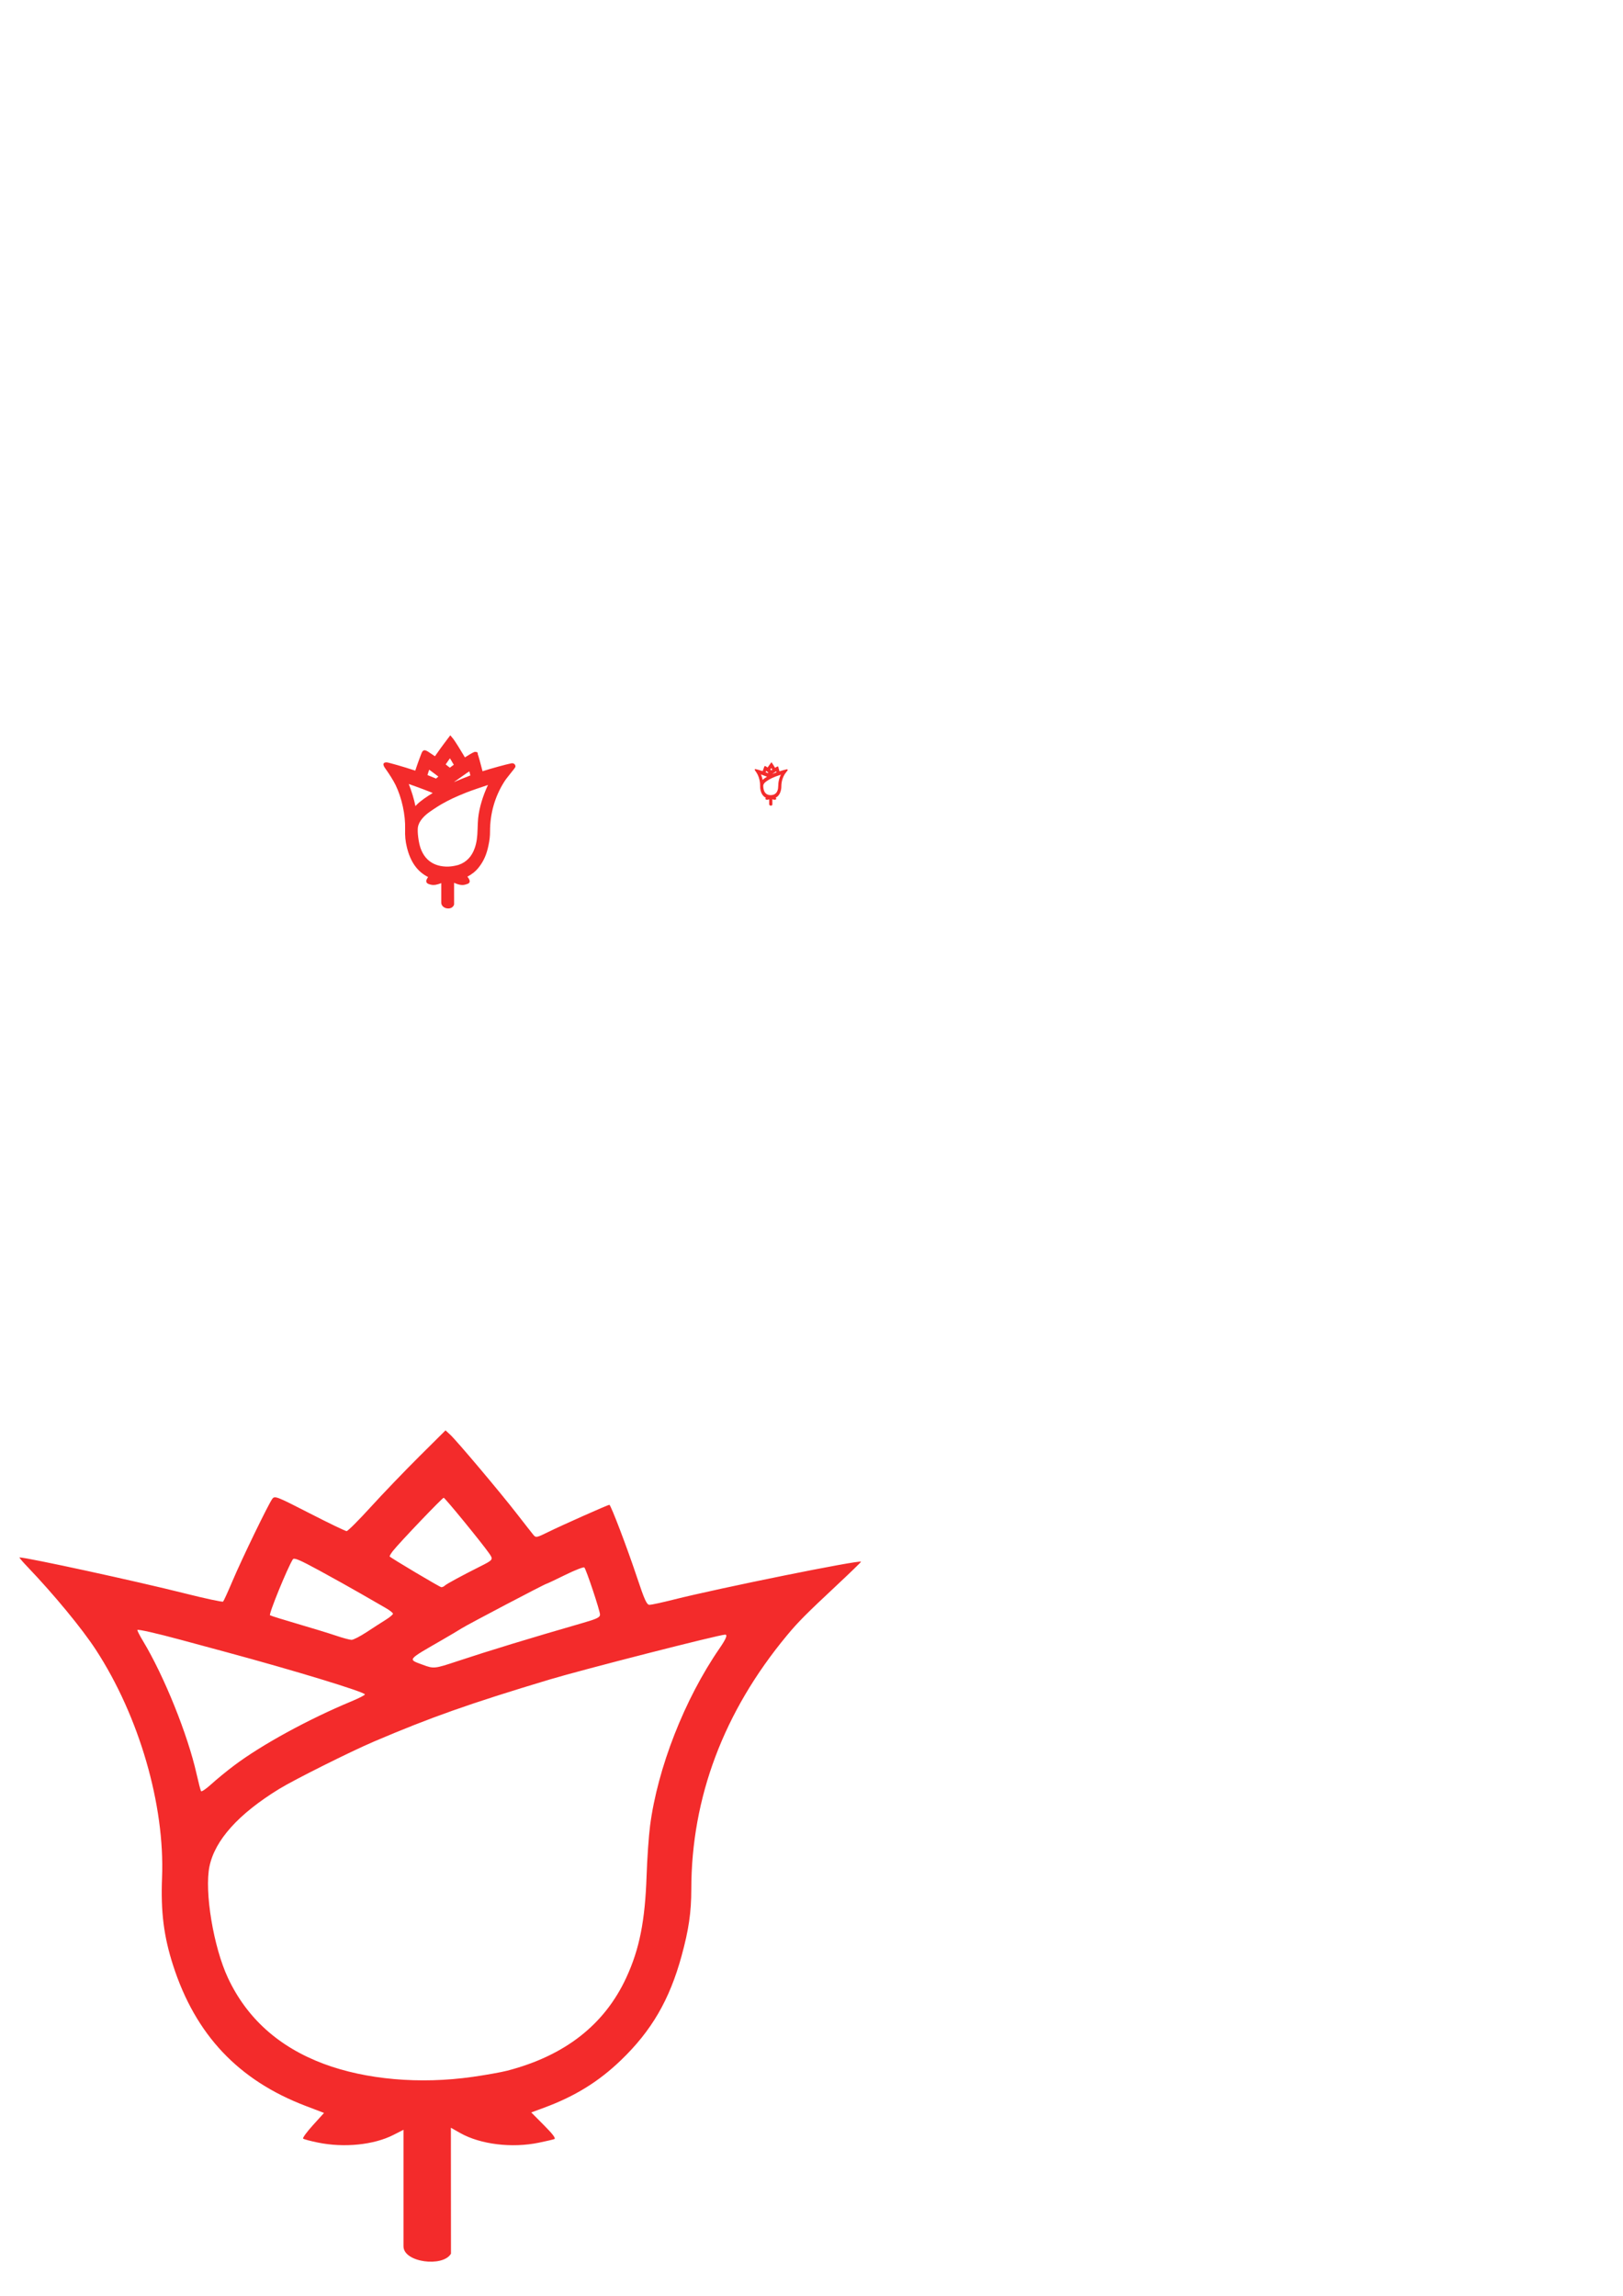 <?xml version="1.0" encoding="UTF-8" standalone="no"?>
<svg
   xmlns:dc="http://purl.org/dc/elements/1.1/"
   xmlns:cc="http://creativecommons.org/ns#"
   xmlns:rdf="http://www.w3.org/1999/02/22-rdf-syntax-ns#"
   xmlns:svg="http://www.w3.org/2000/svg"
   xmlns="http://www.w3.org/2000/svg"
   xmlns:sodipodi="http://sodipodi.sourceforge.net/DTD/sodipodi-0.dtd"
   xmlns:inkscape="http://www.inkscape.org/namespaces/inkscape"
   sodipodi:docname="logo.svg"
   inkscape:version="1.0 (4035a4f, 2020-05-01)"
   id="svg885"
   version="1.1"
   viewBox="0 0 210 297"
   height="297mm"
   width="210mm">
  <defs
     id="defs879">
    <inkscape:path-effect
       update_on_knot_move="true"
       attempt_force_join="true"
       miter_limit="4.3"
       offset="0.371"
       unit="mm"
       linejoin_type="miter"
       lpeversion="1"
       is_visible="true"
       id="path-effect1718"
       effect="offset" />
    <inkscape:path-effect
       effect="offset"
       id="path-effect1680"
       is_visible="true"
       lpeversion="1"
       linejoin_type="miter"
       unit="mm"
       offset="0.093"
       miter_limit="4.3"
       attempt_force_join="true"
       update_on_knot_move="true" />
    <inkscape:path-effect
       update_on_knot_move="true"
       attempt_force_join="true"
       miter_limit="4.3"
       offset="0.8"
       unit="mm"
       linejoin_type="miter"
       lpeversion="1"
       is_visible="true"
       id="path-effect1661"
       effect="offset" />
    <inkscape:path-effect
       only_selected="false"
       apply_with_weight="true"
       apply_no_weight="true"
       helper_size="0"
       steps="2"
       weight="33.333"
       lpeversion="1"
       is_visible="true"
       id="path-effect1644"
       effect="bspline" />
    <inkscape:path-effect
       hide_knot="false"
       vertical="false"
       scale_y_rel="false"
       prop_scale="1"
       bendpath="m 140.721,266.797 h 11.308"
       lpeversion="1"
       is_visible="true"
       id="path-effect1642"
       effect="bend_path" />
    <inkscape:path-effect
       lpeversion="1"
       is_visible="true"
       id="path-effect1640"
       effect="spiro" />
  </defs>
  <sodipodi:namedview
     inkscape:window-maximized="0"
     inkscape:window-y="271"
     inkscape:window-x="2560"
     inkscape:window-height="1021"
     inkscape:window-width="1080"
     showgrid="false"
     inkscape:document-rotation="0"
     inkscape:current-layer="layer1"
     inkscape:document-units="mm"
     inkscape:cy="475.65564"
     inkscape:cx="423.08394"
     inkscape:zoom="0.72426347"
     inkscape:pageshadow="2"
     inkscape:pageopacity="0.0"
     borderopacity="1.0"
     bordercolor="#666666"
     pagecolor="#ffffff"
     id="base" />
  <g
     id="layer1"
     inkscape:groupmode="layer"
     inkscape:label="Layer 1">
    <path
       sodipodi:nodetypes="ccsssscsssssssssssssscssssssssssscssscsssscccssscssssssssssssssssssssssscssssssssssssssssscsssssssss"
       id="path1613"
       d="m 52.209,290.603 v -15.081 l -1.305,0.664 c -2.548,1.296 -6.378,1.683 -9.772,0.988 -0.962,-0.197 -1.823,-0.428 -1.912,-0.514 -0.089,-0.086 0.483,-0.867 1.272,-1.737 l 1.434,-1.582 -2.407,-0.919 c -8.68,-3.316 -14.228,-9.202 -17.12,-18.165 -1.209,-3.748 -1.61,-6.927 -1.432,-11.364 0.376,-9.38 -2.97,-20.889 -8.567,-29.473 -1.791,-2.747 -5.404,-7.127 -8.868,-10.75 -0.627,-0.656 -1.079,-1.192 -1.006,-1.192 0.966,0 15.199,3.094 21.305,4.632 2.685,0.676 4.95,1.162 5.035,1.08 0.084,-0.082 0.628,-1.273 1.209,-2.646 1.219,-2.884 4.674,-10.011 5.162,-10.648 0.317,-0.414 0.519,-0.335 4.827,1.873 2.473,1.268 4.625,2.305 4.783,2.305 0.158,0 1.564,-1.405 3.126,-3.122 1.562,-1.717 4.376,-4.649 6.255,-6.517 l 3.416,-3.395 0.604,0.557 c 0.848,0.783 6.43,7.403 8.606,10.207 0.999,1.287 1.969,2.526 2.157,2.752 0.325,0.393 0.412,0.377 1.93,-0.372 1.718,-0.848 7.716,-3.516 7.903,-3.516 0.186,0 2.283,5.504 3.569,9.365 0.986,2.96 1.266,3.576 1.626,3.576 0.24,0 1.63,-0.3 3.09,-0.668 6.024,-1.515 24.02,-5.154 24.28,-4.909 0.032,0.03 -1.398,1.416 -3.178,3.081 -3.965,3.707 -4.974,4.724 -6.421,6.469 -8.175,9.856 -12.354,20.958 -12.364,32.846 -0.003,2.982 -0.33,5.217 -1.26,8.61 -1.56,5.69 -3.884,9.682 -7.862,13.5 -2.877,2.762 -5.948,4.658 -9.917,6.123 l -1.669,0.616 1.654,1.665 c 1.152,1.16 1.555,1.701 1.328,1.784 -0.179,0.066 -1.073,0.274 -1.987,0.463 -3.502,0.725 -7.571,0.227 -10.185,-1.248 l -1.209,-0.682 0.011,16.291 c -1.045,1.788 -6.142,1.125 -6.141,-0.946 z m 8.904,-21.92 c 1.713,-0.243 3.737,-0.604 4.497,-0.801 7.471,-1.936 12.609,-5.948 15.426,-12.045 1.705,-3.691 2.428,-7.324 2.627,-13.201 0.075,-2.221 0.278,-5.124 0.45,-6.451 0.971,-7.464 4.462,-16.376 8.985,-22.938 0.843,-1.223 1.072,-1.78 0.73,-1.78 -0.758,0 -18.483,4.532 -22.775,5.823 -10.288,3.095 -15.359,4.887 -22.703,8.023 -3.029,1.294 -10.278,4.918 -12.227,6.115 -5.266,3.231 -8.32,6.626 -9.021,10.029 -0.67,3.253 0.52,10.425 2.394,14.424 2.445,5.218 6.595,8.94 12.384,11.107 5.46,2.044 12.44,2.659 19.233,1.694 z M 30.276,228.407 c 3.57,-2.687 9.594,-5.982 15.179,-8.305 0.968,-0.402 1.759,-0.808 1.759,-0.901 0,-0.311 -9.078,-3.081 -17.935,-5.473 -1.935,-0.523 -4.592,-1.24 -5.903,-1.595 -3.043,-0.824 -5.492,-1.38 -5.599,-1.272 -0.046,0.046 0.279,0.687 0.723,1.423 2.741,4.547 5.793,12.119 6.936,17.21 0.25,1.112 0.509,2.111 0.577,2.22 0.067,0.109 0.667,-0.299 1.333,-0.907 0.666,-0.608 1.984,-1.688 2.93,-2.4 z M 59.195,214.898 c 4.084,-1.355 9.523,-3.014 16.227,-4.948 1.816,-0.524 2.213,-0.717 2.214,-1.078 7.9e-4,-0.486 -1.773,-5.814 -2.028,-6.093 -0.088,-0.096 -1.204,0.338 -2.479,0.965 -1.275,0.627 -2.362,1.14 -2.414,1.14 -0.169,0 -10.121,5.227 -10.978,5.766 -0.456,0.287 -1.595,0.963 -2.531,1.503 -4.598,2.652 -4.468,2.485 -2.502,3.213 1.431,0.529 1.511,0.521 4.493,-0.469 z m -11.784,-3.741 c 0.828,-0.546 1.94,-1.262 2.471,-1.592 0.531,-0.33 0.965,-0.692 0.965,-0.805 0,-0.113 -0.434,-0.452 -0.965,-0.754 -0.531,-0.302 -1.935,-1.111 -3.122,-1.798 -1.186,-0.687 -3.623,-2.047 -5.415,-3.022 -2.594,-1.411 -3.299,-1.708 -3.458,-1.456 -0.701,1.11 -3.147,7.108 -2.949,7.23 0.129,0.08 1.743,0.584 3.587,1.121 1.844,0.537 4.069,1.22 4.943,1.516 0.874,0.297 1.78,0.542 2.013,0.545 0.233,0.003 1.101,-0.441 1.93,-0.986 z m 10.145,-6.034 c 0.209,-0.208 2.203,-1.29 4.529,-2.457 1.75,-0.878 1.77,-0.908 1.198,-1.724 -0.979,-1.396 -5.711,-7.183 -5.874,-7.183 -0.179,0 -5.744,5.828 -6.569,6.88 -0.275,0.35 -0.462,0.673 -0.417,0.719 0.269,0.268 6.481,3.961 6.678,3.97 0.131,0.006 0.335,-0.086 0.454,-0.204 z"
       style="opacity:0.98;fill:#f22727;fill-opacity:1;fill-rule:evenodd;stroke:none;stroke-width:1.489;stroke-linecap:round;stroke-linejoin:round;stroke-miterlimit:4;stroke-dasharray:none" />
    <path
       inkscape:export-ydpi="117.77817"
       inkscape:export-xdpi="117.77817"
       inkscape:path-effect="#path-effect1680"
       inkscape:original-d="m 99.613934,104.02847 v -0.75232 l -0.0488,0.0331 c -0.0954,0.0646 -0.23882,0.084 -0.36588,0.0493 -0.036,-0.01 -0.0682,-0.0214 -0.0716,-0.0256 -0.003,-0.004 0.0181,-0.0433 0.0476,-0.0867 l 0.0537,-0.0789 -0.0901,-0.0459 c -0.32501,-0.16539 -0.53274,-0.45906 -0.64102,-0.90618 -0.0453,-0.187 -0.0603,-0.34557 -0.0536,-0.5669 0.014,-0.46794 -0.11119,-1.04211 -0.32077,-1.47034 -0.0671,-0.13702 -0.20236,-0.355527 -0.33205,-0.536267 -0.0235,-0.0327 -0.0404,-0.0594 -0.0377,-0.0594 0.0361,0 0.56911,0.15435 0.79773,0.23105 0.10052,0.0337 0.18535,0.0579 0.1885,0.0538 0.003,-0.003 0.0236,-0.0635 0.0453,-0.13202 0.0456,-0.14388 0.175,-0.49942 0.19327,-0.53118 0.0119,-0.0206 0.0194,-0.0167 0.18074,0.0934 0.0926,0.0632 0.17318,0.11497 0.17908,0.11497 0.006,0 0.0585,-0.07 0.11704,-0.15572 0.0585,-0.0856 0.16386,-0.23194 0.23421,-0.3251 l 0.12791,-0.16938 0.0226,0.0277 c 0.0318,0.0391 0.240746,0.36932 0.322216,0.50919 0.0374,0.0642 0.0738,0.126 0.0808,0.13731 0.0121,0.0196 0.0154,0.0187 0.0722,-0.0186 0.0644,-0.0423 0.28892,-0.17541 0.29592,-0.17541 0.007,0 0.0855,0.27456 0.13365,0.46718 0.0369,0.14766 0.0474,0.17838 0.0609,0.17838 0.009,0 0.061,-0.015 0.1157,-0.0333 0.22553,-0.0756 0.89939,-0.25712 0.90909,-0.2449 0.002,0.002 -0.0523,0.0706 -0.119,0.15368 -0.14847,0.18495 -0.18624,0.23566 -0.24044,0.322727 -0.30607,0.49168 -0.46256,1.04553 -0.46295,1.63855 -1.1e-4,0.14879 -0.0123,0.26028 -0.0471,0.42954 -0.0584,0.28386 -0.14544,0.48299 -0.29438,0.67348 -0.10772,0.13776 -0.22269,0.23234 -0.37131,0.30544 l -0.0625,0.0308 0.0619,0.0831 c 0.0432,0.0578 0.0583,0.0848 0.0498,0.089 -0.007,0.003 -0.0401,0.0137 -0.0744,0.0231 -0.13114,0.0361 -0.283486,0.0113 -0.381346,-0.0623 l -0.0452,-0.034 4.6e-4,0.8127 c -0.0392,0.0892 -0.22998,0.0561 -0.22992,-0.0472 z m 0.33337,-1.09351 c 0.0641,-0.0121 0.139896,-0.0301 0.168376,-0.04 0.27972,-0.0966 0.47211,-0.29671 0.57757,-0.60086 0.0639,-0.18411 0.0909,-0.36539 0.0983,-0.65857 0.003,-0.11082 0.0104,-0.25564 0.0168,-0.32181 0.0364,-0.37234 0.16706,-0.81694 0.3364,-1.14428 0.0316,-0.061 0.0401,-0.0888 0.0274,-0.0888 -0.0283,0 -0.69204,0.22607 -0.85275,0.29049 -0.385196,0.15439 -0.575066,0.24378 -0.850046,0.40026 -0.11343,0.0646 -0.38482,0.24536 -0.45783,0.30503 -0.19717,0.16116 -0.31153,0.33055 -0.33779,0.50033 -0.025,0.16227 0.0194,0.52007 0.0897,0.71958 0.0916,0.26033 0.24691,0.44597 0.4637,0.5541 0.20442,0.10197 0.46577,0.13263 0.72015,0.0845 z m -1.1546,-2.00922 c 0.13365,-0.13403 0.35921,-0.29845 0.56834,-0.41429 0.0362,-0.0201 0.0659,-0.0403 0.0659,-0.0449 0,-0.0155 -0.33991,-0.15372 -0.67154,-0.27303 -0.0725,-0.0261 -0.17192,-0.0619 -0.22101,-0.0796 -0.11394,-0.0411 -0.20563,-0.0688 -0.20966,-0.0634 -0.002,0.003 0.0105,0.0342 0.027,0.071 0.10264,0.22683 0.21692,0.60459 0.25971,0.85853 0.009,0.0555 0.0191,0.10532 0.0216,0.11077 0.003,0.005 0.0251,-0.0149 0.0499,-0.0453 0.0249,-0.0303 0.0743,-0.0842 0.1097,-0.11974 z m 1.0828,-0.67394 c 0.152906,-0.0676 0.356546,-0.15035 0.607576,-0.24685 0.068,-0.0262 0.0829,-0.0358 0.0829,-0.0537 3e-5,-0.0243 -0.0664,-0.29006 -0.0759,-0.30393 -0.003,-0.004 -0.0451,0.0168 -0.0928,0.0482 -0.0478,0.0313 -0.0884,0.0568 -0.0904,0.0568 -0.006,0 -0.378946,0.260747 -0.411066,0.287667 -0.0171,0.0143 -0.0597,0.0481 -0.0948,0.075 -0.17215,0.13229 -0.16729,0.12399 -0.0937,0.16027 0.0536,0.0264 0.0566,0.026 0.16825,-0.0234 z m -0.44123,-0.18663 c 0.031,-0.0272 0.0727,-0.0629 0.0925,-0.0794 0.0198,-0.0165 0.0361,-0.0345 0.0361,-0.0401 0,-0.005 -0.0162,-0.0225 -0.0361,-0.0376 -0.0198,-0.0151 -0.0725,-0.0555 -0.11688,-0.0897 -0.0444,-0.0343 -0.13566,-0.10212 -0.20276,-0.15075 -0.0971,-0.0704 -0.12353,-0.0852 -0.12947,-0.0726 -0.0263,0.0554 -0.11783,0.3546 -0.11042,0.3607 0.004,0.003 0.0653,0.0291 0.13433,0.0559 0.0691,0.0268 0.15234,0.0608 0.18507,0.0757 0.0328,0.0148 0.0666,0.027 0.0754,0.0272 0.009,1.1e-4 0.0413,-0.022 0.0722,-0.0492 z m 0.37984,-0.300987 c 0.008,-0.0104 0.0825,-0.0644 0.16959,-0.12257 0.0655,-0.0438 0.0663,-0.0453 0.0448,-0.086 -0.0366,-0.0697 -0.213816,-0.35832 -0.219916,-0.35832 -0.007,0 -0.21507,0.29075 -0.24596,0.3432 -0.0103,0.0174 -0.0173,0.0336 -0.0156,0.0358 0.0101,0.0134 0.24269,0.1976 0.25003,0.19804 0.004,2.2e-4 0.0126,-0.004 0.017,-0.0101 z"
       sodipodi:nodetypes="ccsssscsssssssssssssscssssssssssscssscsssscccssscssssssssssssssssssssssscssssssssssssssssscsssssssss"
       id="path1613-0-1"
       d="M 99.816,98.609 99.615,98.875 c -0.071,0.094 -0.177,0.241 -0.236,0.328 -0.022,0.033 -0.045,0.063 -0.062,0.088 -0.03,-0.02 -0.061,-0.042 -0.104,-0.07 -0.163,-0.111 -0.247,-0.18 -0.314,-0.064 -0.018,0.032 -0.156,0.407 -0.201,0.551 -0.006,0.019 -0.01,0.032 -0.016,0.049 -0.029,-0.009 -0.064,-0.019 -0.102,-0.031 -0.229,-0.077 -0.774,-0.234 -0.826,-0.234 -0.192,0 -0.063,0.173 -0.039,0.207 0.128,0.179 0.259,0.389 0.324,0.521 0.204,0.416 0.326,0.974 0.312,1.428 -0.007,0.23 0.009,0.393 0.057,0.59 0.114,0.469 0.332,0.786 0.688,0.967 h 0.002 c -0.031,0.045 -0.093,0.121 -0.043,0.188 0.027,0.033 0.082,0.048 0.119,0.059 0.118,0.032 0.239,-0.007 0.348,-0.051 v 0.631 c -1.17e-4,0.202 0.326,0.267 0.406,0.084 l 0.008,-0.018 v -0.707 c 0.113,0.049 0.238,0.094 0.359,0.06 0.036,-0.01 0.068,-0.02 0.09,-0.029 0.111,-0.055 0.03,-0.17 -0.016,-0.23 0.144,-0.077 0.262,-0.168 0.369,-0.305 0.16,-0.204 0.254,-0.415 0.314,-0.711 0.036,-0.175 0.047,-0.293 0.047,-0.449 3.8e-4,-0.576 0.153,-1.114 0.449,-1.59 0.052,-0.083 0.086,-0.128 0.234,-0.313 0.06,-0.075 0.106,-0.131 0.125,-0.162 0.002,-0.003 0.042,-0.049 -0.012,-0.111 -0.04,-0.042 -0.092,-0.032 -0.105,-0.029 -0.131,0.024 -0.691,0.179 -0.898,0.248 -0.02,0.007 -0.019,0.007 -0.033,0.012 -0.007,-0.024 -0.013,-0.044 -0.025,-0.094 -0.044,-0.175 -0.109,-0.408 -0.133,-0.469 -0.003,-0.007 0.032,-0.066 -0.09,-0.066 -0.041,-6e-6 -0.247,0.127 -0.326,0.178 -0.015,-0.026 -0.022,-0.04 -0.043,-0.076 -0.083,-0.142 -0.281,-0.459 -0.33,-0.52 z m 2.08,0.939 c 0.002,0.002 0.004,-7.64e-4 0.006,0.002 l -0.006,-0.008 c 0.003,0.003 -0.003,0.003 0,0.006 z m -2.094,-0.191 c 0.009,0.014 0.016,0.026 0.025,0.041 0.042,0.068 0.079,0.13 0.102,0.17 -0.057,0.038 -0.09,0.065 -0.127,0.094 -0.021,-0.016 -0.046,-0.034 -0.072,-0.055 -0.016,-0.012 -0.038,-0.032 -0.064,-0.053 0.022,-0.034 0.057,-0.086 0.104,-0.15 0.012,-0.017 0.022,-0.031 0.033,-0.047 z m -0.035,0.33 c -0.004,0.004 -0.019,0.013 -0.021,0.016 l 0.004,-0.006 0.004,-0.004 0.004,-0.002 0.002,-0.002 c 0,0 0.005,-0.001 0.008,-0.002 z m -0.637,0.039 c 0.007,0.005 0.013,0.009 0.021,0.016 0.067,0.048 0.158,0.117 0.201,0.15 0.028,0.022 0.05,0.038 0.074,0.057 -0.019,0.016 -0.036,0.029 -0.055,0.045 -0.005,0.005 -0.012,0.009 -0.018,0.014 -0.002,0.002 -0.004,0.004 -0.006,0.006 -8.99e-4,7.2e-4 -0.001,0.001 -0.002,0.002 -0.005,-0.003 -0.004,-0.004 -0.021,-0.012 -0.035,-0.016 -0.122,-0.051 -0.191,-0.078 -0.037,-0.014 -0.041,-0.016 -0.061,-0.023 0.007,-0.025 0.014,-0.049 0.023,-0.08 0.013,-0.042 0.021,-0.061 0.033,-0.096 z m 1.303,0.055 c 0.014,0.057 0.023,0.096 0.031,0.131 -0.005,0.002 -0.01,0.006 -0.016,0.008 -0.213,0.082 -0.373,0.149 -0.518,0.211 0.008,-0.006 0.021,-0.018 0.025,-0.021 0.008,-0.007 0.261,-0.187 0.359,-0.254 0.002,-0.002 0.006,-0.002 0.008,-0.004 0.002,-0.001 0.004,-0.003 0.006,-0.004 0.002,-0.001 0.002,-0.003 0.004,-0.004 0.001,-9.1e-4 0.003,-0.001 0.004,-0.002 0.001,-7.38e-4 0.003,-0.001 0.004,-0.002 0,0 0.002,-0.002 0.002,-0.002 0,0 0.002,-0.002 0.002,-0.002 l -0.039,0.008 c 0.035,0 0.083,-0.033 0.127,-0.062 z m -1.967,0.408 c 0.013,0.004 0.023,0.007 0.037,0.012 0.049,0.018 0.148,0.054 0.221,0.08 0.165,0.059 0.332,0.123 0.457,0.174 0.026,0.01 0.043,0.018 0.064,0.027 -0.191,0.114 -0.398,0.255 -0.52,0.377 -0.013,0.013 -0.026,0.029 -0.041,0.045 -0.043,-0.224 -0.132,-0.499 -0.219,-0.715 z m 2.568,0.029 c -0.155,0.327 -0.284,0.733 -0.318,1.086 -0.007,0.069 -0.015,0.216 -0.018,0.328 -0.007,0.287 -0.034,0.46 -0.094,0.631 -0.096,0.278 -0.272,0.457 -0.521,0.543 -0.022,0.008 -0.092,0.025 -0.154,0.037 -0.237,0.045 -0.478,0.016 -0.662,-0.076 -0.192,-0.096 -0.331,-0.262 -0.416,-0.502 -0.067,-0.189 -0.108,-0.532 -0.086,-0.676 0.022,-0.14 0.118,-0.289 0.305,-0.441 0.065,-0.053 0.335,-0.235 0.443,-0.297 0.271,-0.154 0.459,-0.241 0.842,-0.395 0.129,-0.052 0.523,-0.185 0.68,-0.238 z"
       style="opacity:0.98;fill:#f22727;fill-opacity:1;fill-rule:evenodd;stroke:none;stroke-width:0.064;stroke-linecap:round;stroke-linejoin:round;stroke-miterlimit:4;stroke-dasharray:none" />
    <path
       style="opacity:0.98;fill:#f22727;fill-opacity:1;fill-rule:evenodd;stroke:none;stroke-width:0.257;stroke-linecap:round;stroke-linejoin:round;stroke-miterlimit:4;stroke-dasharray:none"
       d="m 58.264,95.121 -0.793,1.053 c -0.284,0.376 -0.711,0.966 -0.947,1.312 -0.089,0.13 -0.173,0.248 -0.244,0.346 -0.122,-0.08 -0.253,-0.165 -0.424,-0.281 -0.65,-0.444 -0.987,-0.71 -1.252,-0.252 -0.073,0.127 -0.622,1.622 -0.805,2.197 -0.024,0.076 -0.043,0.133 -0.064,0.199 -0.115,-0.035 -0.25,-0.077 -0.398,-0.127 C 52.421,99.261 50.242,98.625 50.031,98.625 c -0.781,0 -0.246,0.693 -0.15,0.826 0.512,0.714 1.036,1.559 1.295,2.088 0.813,1.662 1.296,3.886 1.242,5.699 -0.028,0.918 0.035,1.576 0.227,2.365 0.453,1.872 1.327,3.136 2.75,3.861 -0.126,0.182 -0.361,0.485 -0.172,0.738 l 0.004,0.006 0.006,0.004 c 0.112,0.138 0.329,0.185 0.477,0.227 0.467,0.127 0.946,-0.021 1.383,-0.193 v 2.514 c -4.67e-4,0.805 1.309,1.068 1.631,0.336 l 0.031,-0.07 -0.002,-2.822 c 0.451,0.196 0.947,0.373 1.43,0.24 0.143,-0.039 0.275,-0.081 0.346,-0.111 l 0.008,-0.004 0.01,-0.004 c 0.46,-0.227 0.113,-0.672 -0.064,-0.91 l -0.004,-0.006 c 0.577,-0.308 1.054,-0.669 1.482,-1.217 0.638,-0.816 1.005,-1.665 1.248,-2.846 0.143,-0.698 0.197,-1.166 0.197,-1.791 0.002,-2.3 0.608,-4.447 1.793,-6.35 0.206,-0.331 0.345,-0.516 0.936,-1.252 0.24,-0.3 0.425,-0.522 0.5,-0.648 0.008,-0.013 0.16,-0.191 -0.051,-0.438 -0.158,-0.161 -0.364,-0.128 -0.416,-0.119 -0.525,0.094 -2.768,0.706 -3.598,0.984 -0.08,0.027 -0.076,0.025 -0.131,0.043 -0.027,-0.097 -0.049,-0.167 -0.098,-0.361 -0.174,-0.698 -0.436,-1.639 -0.531,-1.881 -0.011,-0.027 0.125,-0.266 -0.361,-0.266 -0.164,0 -0.978,0.508 -1.297,0.713 -0.06,-0.103 -0.093,-0.158 -0.176,-0.301 -0.331,-0.568 -1.123,-1.839 -1.322,-2.084 z m 8.318,3.746 c 0.01,0.011 0.017,-0.005 0.027,0.008 l -0.029,-0.031 c 0.014,0.014 -0.009,0.01 0.002,0.023 z m -8.365,-0.766 c 0.034,0.055 0.065,0.103 0.102,0.162 0.166,0.271 0.308,0.514 0.398,0.674 -0.231,0.155 -0.364,0.264 -0.508,0.379 -0.083,-0.064 -0.179,-0.137 -0.281,-0.219 -0.063,-0.05 -0.156,-0.124 -0.262,-0.209 0.088,-0.133 0.234,-0.348 0.42,-0.607 0.047,-0.065 0.087,-0.119 0.131,-0.18 z m -0.158,1.328 c -0.015,0.015 -0.082,0.056 -0.09,0.066 l 0.012,-0.014 0.016,-0.018 0.014,-0.012 0.012,-0.008 0.01,-0.006 0.008,-0.006 c 0,0 0.016,-0.003 0.02,-0.004 z m -2.527,0.145 c 0.03,0.022 0.055,0.039 0.09,0.064 0.266,0.193 0.625,0.459 0.799,0.594 0.113,0.087 0.201,0.154 0.299,0.229 -0.077,0.066 -0.146,0.124 -0.219,0.188 -0.021,0.018 -0.042,0.035 -0.062,0.051 -0.008,0.007 -0.016,0.013 -0.023,0.019 -0.002,0.002 -0.004,0.004 -0.006,0.006 -0.023,-0.012 -0.028,-0.016 -0.1,-0.049 -0.141,-0.064 -0.479,-0.202 -0.758,-0.311 -0.144,-0.056 -0.161,-0.063 -0.24,-0.094 0.028,-0.099 0.056,-0.2 0.094,-0.322 0.05,-0.165 0.08,-0.238 0.127,-0.375 z m 5.201,0.215 c 0.055,0.231 0.095,0.393 0.127,0.529 -0.018,0.007 -0.036,0.013 -0.057,0.021 -0.85,0.327 -1.493,0.593 -2.068,0.84 0.026,-0.021 0.075,-0.058 0.092,-0.072 0.03,-0.026 1.051,-0.748 1.445,-1.016 0.01,-0.007 0.018,-0.013 0.027,-0.019 0.008,-0.005 0.016,-0.011 0.023,-0.016 0.007,-0.004 0.013,-0.008 0.02,-0.012 0.005,-0.004 0.011,-0.008 0.016,-0.012 0.004,-0.003 0.008,-0.005 0.012,-0.008 0.004,-0.002 0.007,-0.004 0.01,-0.006 0.003,-0.002 0.007,-0.004 0.01,-0.006 l -0.158,0.033 c 0.138,0 0.327,-0.141 0.502,-0.258 z m -7.846,1.633 c 0.049,0.017 0.086,0.028 0.139,0.047 0.197,0.071 0.594,0.214 0.883,0.318 0.659,0.237 1.322,0.492 1.822,0.695 0.103,0.042 0.174,0.073 0.26,0.109 -0.763,0.456 -1.583,1.021 -2.07,1.51 -0.053,0.054 -0.106,0.117 -0.168,0.184 -0.173,-0.896 -0.518,-1.999 -0.865,-2.863 z m 10.252,0.125 c -0.617,1.306 -1.136,2.923 -1.273,4.332 -0.027,0.277 -0.056,0.863 -0.068,1.311 -0.029,1.148 -0.133,1.835 -0.371,2.52 -0.385,1.11 -1.086,1.829 -2.08,2.172 -0.084,0.029 -0.37,0.1 -0.619,0.146 -0.947,0.179 -1.907,0.06 -2.643,-0.307 -0.767,-0.383 -1.332,-1.045 -1.67,-2.004 -0.266,-0.755 -0.43,-2.12 -0.342,-2.695 0.086,-0.558 0.474,-1.161 1.219,-1.77 0.26,-0.212 1.343,-0.936 1.777,-1.184 1.082,-0.616 1.823,-0.963 3.352,-1.576 0.514,-0.206 2.088,-0.733 2.719,-0.945 z"
       id="path1613-0-1-0"
       sodipodi:nodetypes="ccsssscsssssssssssssscssssssssssscssscsssscccssscssssssssssssssssssssssscssssssssssssssssscsssssssss"
       inkscape:original-d="m 57.462615,116.75938 v -3.00562 l -0.194962,0.13224 c -0.381135,0.25809 -0.954121,0.33559 -1.461742,0.19696 -0.143823,-0.04 -0.272468,-0.0855 -0.28605,-0.10227 -0.01198,-0.016 0.07231,-0.17299 0.190169,-0.34638 l 0.214537,-0.31522 -0.359961,-0.18337 c -1.298459,-0.66076 -2.128365,-1.83401 -2.560963,-3.62031 -0.180977,-0.74709 -0.240906,-1.3806 -0.214138,-2.26484 0.05593,-1.86949 -0.444217,-4.16337 -1.281516,-5.87421 -0.268077,-0.54741 -0.808458,-1.420388 -1.326585,-2.142471 -0.09389,-0.130638 -0.161403,-0.237312 -0.150619,-0.237312 0.144225,0 2.27367,0.616652 3.187042,0.923076 0.401588,0.134637 0.740493,0.231317 0.753082,0.214937 0.01198,-0.012 0.09428,-0.253687 0.180977,-0.527437 0.18218,-0.574819 0.699149,-1.995246 0.772139,-2.122135 0.04753,-0.0823 0.07751,-0.06672 0.722083,0.373145 0.369949,0.252496 0.691875,0.459321 0.715447,0.459321 0.02396,0 0.233717,-0.279656 0.467594,-0.622121 0.233712,-0.341983 0.654641,-0.926632 0.9357,-1.298818 l 0.511017,-0.676696 0.09029,0.110666 c 0.127048,0.156208 0.961832,1.475484 1.287313,2.03428 0.149416,0.256488 0.29484,0.503391 0.322806,0.548574 0.04833,0.07831 0.06153,0.07471 0.288452,-0.07431 0.257283,-0.168995 1.154273,-0.700789 1.182239,-0.700789 0.02799,0 0.341585,1.096904 0.533948,1.866448 0.147422,0.589922 0.189369,0.712652 0.243303,0.712652 0.03594,0 0.243705,-0.0599 0.462239,-0.13304 0.901022,-0.302028 3.593185,-1.027229 3.631935,-0.978406 0.008,0.008 -0.208943,0.282057 -0.47542,0.613972 -0.593155,0.738904 -0.744053,0.941494 -0.960588,1.289354 -1.222795,1.96433 -1.847993,4.17703 -1.84955,6.54623 -4.37e-4,0.59443 -0.04912,1.03985 -0.188171,1.71606 -0.233314,1.13406 -0.581049,1.92961 -1.176089,2.69065 -0.430356,0.55037 -0.889672,0.92822 -1.483429,1.22027 l -0.249697,0.12305 0.247295,0.332 c 0.17259,0.23091 0.232917,0.33878 0.19896,0.35556 -0.02799,0.012 -0.160205,0.0547 -0.297236,0.0923 -0.523924,0.14422 -1.132582,0.0451 -1.523546,-0.2489 l -0.18058,-0.13583 0.002,3.24684 c -0.15661,0.35637 -0.918801,0.22413 -0.918562,-0.18857 z m 1.33186,-4.36872 c 0.256085,-0.0483 0.558915,-0.12025 0.672699,-0.1598 1.117517,-0.38593 1.886141,-1.1854 2.307468,-2.40052 0.25529,-0.73554 0.363157,-1.45978 0.392724,-2.63107 0.01198,-0.44274 0.04156,-1.02132 0.06712,-1.28567 0.145419,-1.48755 0.667424,-3.26379 1.343961,-4.57156 0.126248,-0.2437 0.160205,-0.35477 0.109468,-0.35477 -0.113062,0 -2.764795,0.90318 -3.406853,1.16055 -1.538924,0.61681 -2.29748,0.97393 -3.396065,1.59909 -0.453166,0.25809 -1.537407,0.98025 -1.82909,1.21864 -0.787721,0.64385 -1.244605,1.32059 -1.349515,1.99888 -0.09988,0.6483 0.0775,2.07775 0.35836,2.87482 0.365956,1.04005 0.986442,1.78171 1.852547,2.21371 0.816686,0.40738 1.86081,0.52987 2.877093,0.33758 z m -4.612783,-8.0271 c 0.533947,-0.53547 1.435093,-1.19235 2.270592,-1.65514 0.144624,-0.0803 0.26328,-0.16101 0.26328,-0.17938 0,-0.0619 -1.357987,-0.61414 -2.682891,-1.0908 -0.28965,-0.10427 -0.686844,-0.24729 -0.882965,-0.31801 -0.455204,-0.1642 -0.821518,-0.27486 -0.837622,-0.25329 -0.008,0.012 0.04196,0.13664 0.107873,0.28366 0.41006,0.90621 0.866622,2.41541 1.037576,3.42994 0.03595,0.22173 0.07631,0.42076 0.08629,0.44254 0.01198,0.02 0.100275,-0.0595 0.199352,-0.18098 0.09948,-0.12105 0.296839,-0.33639 0.438271,-0.47838 z m 4.325932,-2.69248 c 0.610895,-0.27007 1.424464,-0.60067 2.427363,-0.9862 0.271666,-0.10467 0.331193,-0.14302 0.331193,-0.21453 1.2e-4,-0.0971 -0.265273,-1.158837 -0.303227,-1.214248 -0.01198,-0.01596 -0.180182,0.06712 -0.370749,0.192567 -0.190971,0.125044 -0.353169,0.226921 -0.361159,0.226921 -0.02396,0 -1.51396,1.04173 -1.642281,1.14928 -0.06832,0.0571 -0.238511,0.19217 -0.378739,0.29964 -0.687763,0.52851 -0.668349,0.49536 -0.374344,0.6403 0.214139,0.10547 0.226126,0.10387 0.672182,-0.0935 z m -1.762777,-0.74561 c 0.123852,-0.10867 0.290451,-0.25129 0.369551,-0.31721 0.07911,-0.0659 0.144226,-0.13784 0.144226,-0.16021 0,-0.02 -0.06472,-0.0899 -0.144226,-0.15021 -0.0791,-0.0603 -0.289644,-0.22174 -0.466952,-0.358369 -0.177383,-0.137032 -0.541977,-0.407983 -0.810054,-0.602269 -0.387927,-0.281258 -0.493517,-0.340382 -0.517247,-0.290043 -0.105073,0.221328 -0.470746,1.416671 -0.441144,1.441041 0.01596,0.012 0.260883,0.11626 0.536666,0.22333 0.276062,0.10707 0.608618,0.24291 0.739381,0.30243 0.13104,0.0591 0.266073,0.10787 0.301234,0.10867 0.03594,4.4e-4 0.164997,-0.0879 0.288446,-0.19656 z m 1.517516,-1.202494 c 0.03197,-0.04156 0.329597,-0.257289 0.677531,-0.489684 0.261684,-0.174986 0.264881,-0.180982 0.178983,-0.343583 -0.146219,-0.278459 -0.854237,-1.431539 -0.878609,-1.431539 -0.02799,0 -0.859234,1.161587 -0.982643,1.371132 -0.04117,0.06951 -0.06912,0.134237 -0.06233,0.143027 0.04037,0.05354 0.969582,0.789436 0.998906,0.791196 0.01596,9.95e-4 0.05034,-0.01596 0.06791,-0.04037 z"
       inkscape:path-effect="#path-effect1718"
       inkscape:export-xdpi="117.77817"
       inkscape:export-ydpi="117.77817" />
  </g>
</svg>
